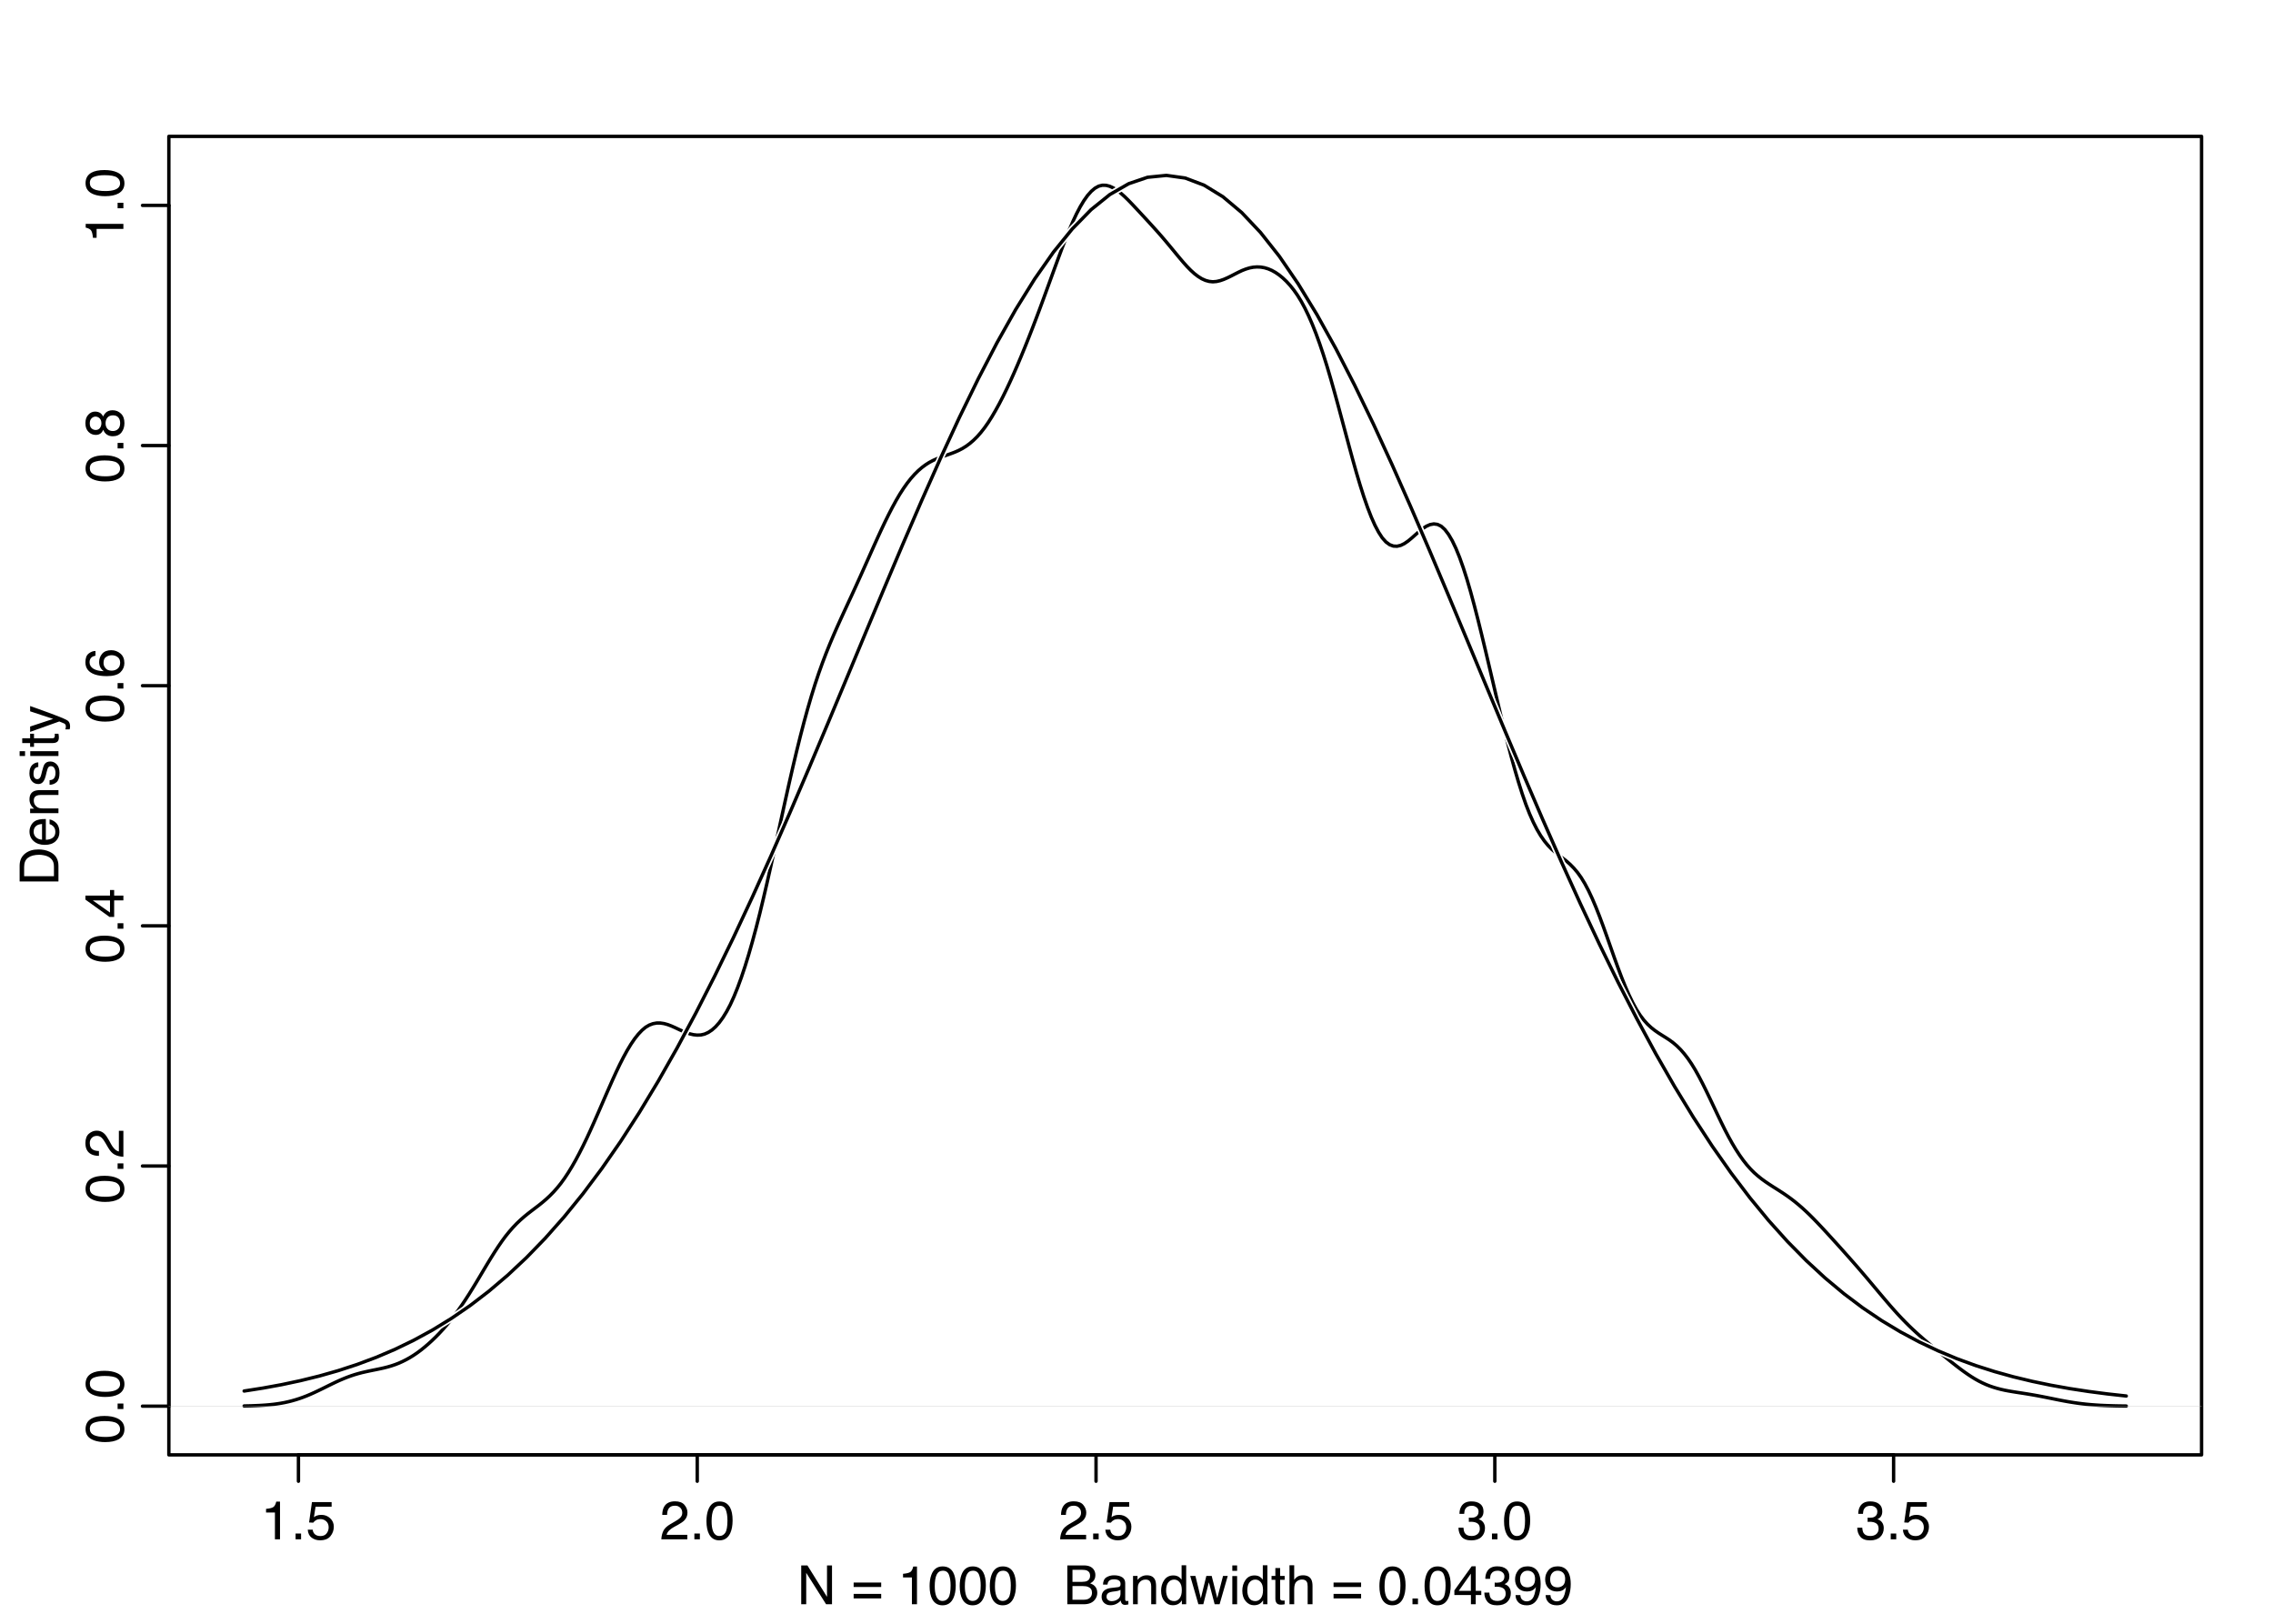 <?xml version="1.0" encoding="UTF-8"?>
<svg xmlns="http://www.w3.org/2000/svg" xmlns:xlink="http://www.w3.org/1999/xlink" width="504pt" height="360pt" viewBox="0 0 504 360" version="1.1">
<defs>
<g>
<symbol overflow="visible" id="glyph0-0">
<path style="stroke:none;" d="M 0.391 0 L 0.391 -8.609 L 7.219 -8.609 L 7.219 0 Z M 6.141 -1.078 L 6.141 -7.531 L 1.469 -7.531 L 1.469 -1.078 Z M 6.141 -1.078 "/>
</symbol>
<symbol overflow="visible" id="glyph0-1">
<path style="stroke:none;" d="M 1.156 -5.938 L 1.156 -6.75 C 1.914 -6.82 2.441 -6.945 2.734 -7.125 C 3.035 -7.301 3.266 -7.711 3.422 -8.359 L 4.25 -8.359 L 4.25 0 L 3.125 0 L 3.125 -5.938 Z M 1.156 -5.938 "/>
</symbol>
<symbol overflow="visible" id="glyph0-2">
<path style="stroke:none;" d="M 1.031 -1.281 L 2.25 -1.281 L 2.25 0 L 1.031 0 Z M 1.031 -1.281 "/>
</symbol>
<symbol overflow="visible" id="glyph0-3">
<path style="stroke:none;" d="M 1.484 -2.141 C 1.555 -1.535 1.836 -1.117 2.328 -0.891 C 2.578 -0.773 2.863 -0.719 3.188 -0.719 C 3.812 -0.719 4.273 -0.914 4.578 -1.312 C 4.879 -1.707 5.031 -2.148 5.031 -2.641 C 5.031 -3.223 4.848 -3.676 4.484 -4 C 4.129 -4.32 3.703 -4.484 3.203 -4.484 C 2.836 -4.484 2.523 -4.41 2.266 -4.266 C 2.004 -4.129 1.785 -3.938 1.609 -3.688 L 0.688 -3.734 L 1.328 -8.25 L 5.688 -8.25 L 5.688 -7.234 L 2.125 -7.234 L 1.766 -4.906 C 1.961 -5.051 2.148 -5.16 2.328 -5.234 C 2.641 -5.359 3 -5.422 3.406 -5.422 C 4.176 -5.422 4.828 -5.172 5.359 -4.672 C 5.898 -4.18 6.172 -3.555 6.172 -2.797 C 6.172 -2.004 5.922 -1.301 5.422 -0.688 C 4.93 -0.082 4.148 0.219 3.078 0.219 C 2.398 0.219 1.797 0.023 1.266 -0.359 C 0.742 -0.742 0.453 -1.336 0.391 -2.141 Z M 1.484 -2.141 "/>
</symbol>
<symbol overflow="visible" id="glyph0-4">
<path style="stroke:none;" d="M 0.375 0 C 0.414 -0.719 0.566 -1.344 0.828 -1.875 C 1.086 -2.414 1.594 -2.906 2.344 -3.344 L 3.469 -4 C 3.969 -4.289 4.32 -4.539 4.531 -4.75 C 4.852 -5.07 5.016 -5.441 5.016 -5.859 C 5.016 -6.348 4.863 -6.734 4.562 -7.016 C 4.27 -7.305 3.883 -7.453 3.406 -7.453 C 2.676 -7.453 2.176 -7.18 1.906 -6.641 C 1.75 -6.336 1.664 -5.93 1.656 -5.422 L 0.578 -5.422 C 0.586 -6.148 0.723 -6.742 0.984 -7.203 C 1.441 -8.016 2.25 -8.422 3.406 -8.422 C 4.363 -8.422 5.062 -8.16 5.5 -7.641 C 5.945 -7.117 6.172 -6.539 6.172 -5.906 C 6.172 -5.238 5.938 -4.664 5.469 -4.188 C 5.195 -3.906 4.707 -3.566 4 -3.172 L 3.188 -2.734 C 2.812 -2.523 2.516 -2.32 2.297 -2.125 C 1.898 -1.789 1.648 -1.414 1.547 -1 L 6.141 -1 L 6.141 0 Z M 0.375 0 "/>
</symbol>
<symbol overflow="visible" id="glyph0-5">
<path style="stroke:none;" d="M 3.25 -8.391 C 4.332 -8.391 5.117 -7.941 5.609 -7.047 C 5.984 -6.359 6.172 -5.41 6.172 -4.203 C 6.172 -3.066 6 -2.125 5.656 -1.375 C 5.164 -0.301 4.359 0.234 3.234 0.234 C 2.234 0.234 1.484 -0.203 0.984 -1.078 C 0.578 -1.816 0.375 -2.801 0.375 -4.031 C 0.375 -4.977 0.5 -5.797 0.75 -6.484 C 1.207 -7.754 2.039 -8.391 3.25 -8.391 Z M 3.234 -0.734 C 3.785 -0.734 4.223 -0.973 4.547 -1.453 C 4.867 -1.941 5.031 -2.848 5.031 -4.172 C 5.031 -5.117 4.91 -5.898 4.672 -6.516 C 4.441 -7.129 3.988 -7.438 3.312 -7.438 C 2.688 -7.438 2.227 -7.145 1.938 -6.562 C 1.656 -5.977 1.516 -5.117 1.516 -3.984 C 1.516 -3.129 1.609 -2.441 1.797 -1.922 C 2.078 -1.129 2.555 -0.734 3.234 -0.734 Z M 3.234 -0.734 "/>
</symbol>
<symbol overflow="visible" id="glyph0-6">
<path style="stroke:none;" d="M 3.125 0.234 C 2.125 0.234 1.398 -0.035 0.953 -0.578 C 0.504 -1.129 0.281 -1.797 0.281 -2.578 L 1.391 -2.578 C 1.43 -2.035 1.531 -1.641 1.688 -1.391 C 1.969 -0.953 2.461 -0.734 3.172 -0.734 C 3.734 -0.734 4.18 -0.879 4.516 -1.172 C 4.848 -1.473 5.016 -1.859 5.016 -2.328 C 5.016 -2.898 4.836 -3.301 4.484 -3.531 C 4.129 -3.77 3.641 -3.891 3.016 -3.891 C 2.941 -3.891 2.867 -3.883 2.797 -3.875 C 2.723 -3.875 2.648 -3.875 2.578 -3.875 L 2.578 -4.812 C 2.691 -4.789 2.785 -4.781 2.859 -4.781 C 2.93 -4.781 3.008 -4.781 3.094 -4.781 C 3.488 -4.781 3.812 -4.844 4.062 -4.969 C 4.508 -5.188 4.734 -5.578 4.734 -6.141 C 4.734 -6.555 4.582 -6.875 4.281 -7.094 C 3.988 -7.32 3.645 -7.438 3.25 -7.438 C 2.551 -7.438 2.066 -7.203 1.797 -6.734 C 1.648 -6.484 1.566 -6.117 1.547 -5.641 L 0.5 -5.641 C 0.5 -6.266 0.625 -6.797 0.875 -7.234 C 1.301 -8.016 2.055 -8.406 3.141 -8.406 C 3.992 -8.406 4.656 -8.211 5.125 -7.828 C 5.594 -7.453 5.828 -6.898 5.828 -6.172 C 5.828 -5.66 5.691 -5.242 5.422 -4.922 C 5.242 -4.723 5.02 -4.566 4.75 -4.453 C 5.188 -4.328 5.531 -4.094 5.781 -3.75 C 6.031 -3.406 6.156 -2.984 6.156 -2.484 C 6.156 -1.68 5.891 -1.023 5.359 -0.516 C 4.836 -0.016 4.094 0.234 3.125 0.234 Z M 3.125 0.234 "/>
</symbol>
<symbol overflow="visible" id="glyph0-7">
<path style="stroke:none;" d="M 0.922 -8.609 L 2.297 -8.609 L 6.641 -1.641 L 6.641 -8.609 L 7.75 -8.609 L 7.75 0 L 6.438 0 L 2.031 -6.969 L 2.031 0 L 0.922 0 Z M 4.25 -8.609 Z M 4.25 -8.609 "/>
</symbol>
<symbol overflow="visible" id="glyph0-8">
<path style="stroke:none;" d=""/>
</symbol>
<symbol overflow="visible" id="glyph0-9">
<path style="stroke:none;" d="M 6.656 -4.812 L 6.656 -3.828 L 0.547 -3.828 L 0.547 -4.812 Z M 6.656 -2.297 L 6.656 -1.297 L 0.547 -1.297 L 0.547 -2.297 Z M 6.656 -2.297 "/>
</symbol>
<symbol overflow="visible" id="glyph0-10">
<path style="stroke:none;" d="M 4.156 -4.969 C 4.645 -4.969 5.023 -5.035 5.297 -5.172 C 5.723 -5.391 5.938 -5.773 5.938 -6.328 C 5.938 -6.891 5.707 -7.27 5.25 -7.469 C 5 -7.582 4.617 -7.641 4.109 -7.641 L 2.031 -7.641 L 2.031 -4.969 Z M 4.547 -1 C 5.254 -1 5.766 -1.207 6.078 -1.625 C 6.266 -1.883 6.359 -2.195 6.359 -2.562 C 6.359 -3.188 6.078 -3.613 5.516 -3.844 C 5.223 -3.969 4.832 -4.031 4.344 -4.031 L 2.031 -4.031 L 2.031 -1 Z M 0.891 -8.609 L 4.578 -8.609 C 5.586 -8.609 6.305 -8.305 6.734 -7.703 C 6.984 -7.348 7.109 -6.938 7.109 -6.469 C 7.109 -5.926 6.953 -5.484 6.641 -5.141 C 6.484 -4.953 6.254 -4.785 5.953 -4.641 C 6.391 -4.473 6.719 -4.281 6.938 -4.062 C 7.332 -3.688 7.531 -3.172 7.531 -2.516 C 7.531 -1.961 7.352 -1.461 7 -1.016 C 6.477 -0.336 5.656 0 4.531 0 L 0.891 0 Z M 0.891 -8.609 "/>
</symbol>
<symbol overflow="visible" id="glyph0-11">
<path style="stroke:none;" d="M 1.578 -1.672 C 1.578 -1.367 1.688 -1.129 1.906 -0.953 C 2.133 -0.773 2.398 -0.688 2.703 -0.688 C 3.078 -0.688 3.438 -0.77 3.781 -0.938 C 4.375 -1.227 4.672 -1.695 4.672 -2.344 L 4.672 -3.188 C 4.535 -3.113 4.363 -3.047 4.156 -2.984 C 3.957 -2.93 3.758 -2.895 3.562 -2.875 L 2.938 -2.797 C 2.551 -2.742 2.258 -2.66 2.062 -2.547 C 1.738 -2.367 1.578 -2.078 1.578 -1.672 Z M 4.141 -3.797 C 4.379 -3.828 4.539 -3.93 4.625 -4.109 C 4.664 -4.203 4.688 -4.336 4.688 -4.516 C 4.688 -4.867 4.555 -5.125 4.297 -5.281 C 4.047 -5.445 3.688 -5.531 3.219 -5.531 C 2.664 -5.531 2.273 -5.383 2.047 -5.094 C 1.91 -4.926 1.82 -4.68 1.781 -4.359 L 0.797 -4.359 C 0.816 -5.129 1.066 -5.664 1.547 -5.969 C 2.035 -6.27 2.598 -6.422 3.234 -6.422 C 3.973 -6.422 4.57 -6.281 5.031 -6 C 5.488 -5.719 5.719 -5.281 5.719 -4.688 L 5.719 -1.078 C 5.719 -0.973 5.738 -0.883 5.781 -0.812 C 5.832 -0.75 5.93 -0.719 6.078 -0.719 C 6.117 -0.719 6.164 -0.719 6.219 -0.719 C 6.281 -0.727 6.348 -0.738 6.422 -0.75 L 6.422 0.031 C 6.254 0.07 6.125 0.098 6.031 0.109 C 5.945 0.129 5.832 0.141 5.688 0.141 C 5.32 0.141 5.062 0.008 4.906 -0.25 C 4.812 -0.383 4.75 -0.578 4.719 -0.828 C 4.5 -0.547 4.188 -0.301 3.781 -0.094 C 3.383 0.113 2.945 0.219 2.469 0.219 C 1.883 0.219 1.406 0.039 1.031 -0.312 C 0.664 -0.664 0.484 -1.109 0.484 -1.641 C 0.484 -2.223 0.664 -2.676 1.031 -3 C 1.395 -3.32 1.867 -3.52 2.453 -3.594 Z M 3.266 -6.422 Z M 3.266 -6.422 "/>
</symbol>
<symbol overflow="visible" id="glyph0-12">
<path style="stroke:none;" d="M 0.781 -6.281 L 1.781 -6.281 L 1.781 -5.391 C 2.07 -5.754 2.383 -6.016 2.719 -6.172 C 3.051 -6.336 3.422 -6.422 3.828 -6.422 C 4.711 -6.422 5.312 -6.109 5.625 -5.484 C 5.801 -5.141 5.891 -4.656 5.891 -4.031 L 5.891 0 L 4.812 0 L 4.812 -3.953 C 4.812 -4.336 4.754 -4.645 4.641 -4.875 C 4.453 -5.27 4.113 -5.469 3.625 -5.469 C 3.375 -5.469 3.172 -5.441 3.016 -5.391 C 2.723 -5.305 2.469 -5.133 2.25 -4.875 C 2.07 -4.664 1.957 -4.453 1.906 -4.234 C 1.852 -4.016 1.828 -3.695 1.828 -3.281 L 1.828 0 L 0.781 0 Z M 3.25 -6.422 Z M 3.25 -6.422 "/>
</symbol>
<symbol overflow="visible" id="glyph0-13">
<path style="stroke:none;" d="M 1.438 -3.062 C 1.438 -2.395 1.578 -1.832 1.859 -1.375 C 2.148 -0.926 2.609 -0.703 3.234 -0.703 C 3.723 -0.703 4.125 -0.91 4.438 -1.328 C 4.758 -1.742 4.922 -2.348 4.922 -3.141 C 4.922 -3.93 4.754 -4.516 4.422 -4.891 C 4.098 -5.273 3.703 -5.469 3.234 -5.469 C 2.703 -5.469 2.27 -5.266 1.938 -4.859 C 1.602 -4.453 1.438 -3.852 1.438 -3.062 Z M 3.031 -6.391 C 3.508 -6.391 3.91 -6.285 4.234 -6.078 C 4.422 -5.961 4.633 -5.758 4.875 -5.469 L 4.875 -8.641 L 5.891 -8.641 L 5.891 0 L 4.938 0 L 4.938 -0.875 C 4.695 -0.488 4.406 -0.207 4.062 -0.031 C 3.727 0.133 3.344 0.219 2.906 0.219 C 2.207 0.219 1.602 -0.07 1.094 -0.656 C 0.582 -1.25 0.328 -2.031 0.328 -3 C 0.328 -3.914 0.562 -4.707 1.031 -5.375 C 1.5 -6.051 2.164 -6.391 3.031 -6.391 Z M 3.031 -6.391 "/>
</symbol>
<symbol overflow="visible" id="glyph0-14">
<path style="stroke:none;" d="M 1.266 -6.281 L 2.469 -1.328 L 3.688 -6.281 L 4.875 -6.281 L 6.109 -1.359 L 7.391 -6.281 L 8.438 -6.281 L 6.625 0 L 5.531 0 L 4.25 -4.859 L 3.016 0 L 1.922 0 L 0.109 -6.281 Z M 1.266 -6.281 "/>
</symbol>
<symbol overflow="visible" id="glyph0-15">
<path style="stroke:none;" d="M 0.781 -6.25 L 1.844 -6.25 L 1.844 0 L 0.781 0 Z M 0.781 -8.609 L 1.844 -8.609 L 1.844 -7.406 L 0.781 -7.406 Z M 0.781 -8.609 "/>
</symbol>
<symbol overflow="visible" id="glyph0-16">
<path style="stroke:none;" d="M 0.984 -8.031 L 2.047 -8.031 L 2.047 -6.281 L 3.047 -6.281 L 3.047 -5.422 L 2.047 -5.422 L 2.047 -1.312 C 2.047 -1.094 2.125 -0.945 2.281 -0.875 C 2.352 -0.832 2.488 -0.812 2.688 -0.812 C 2.738 -0.812 2.789 -0.812 2.844 -0.812 C 2.906 -0.82 2.973 -0.828 3.047 -0.828 L 3.047 0 C 2.93 0.031 2.805 0.051 2.672 0.062 C 2.547 0.082 2.406 0.094 2.25 0.094 C 1.758 0.094 1.426 -0.031 1.25 -0.281 C 1.07 -0.531 0.984 -0.859 0.984 -1.266 L 0.984 -5.422 L 0.141 -5.422 L 0.141 -6.281 L 0.984 -6.281 Z M 0.984 -8.031 "/>
</symbol>
<symbol overflow="visible" id="glyph0-17">
<path style="stroke:none;" d="M 0.781 -8.641 L 1.828 -8.641 L 1.828 -5.422 C 2.078 -5.742 2.301 -5.969 2.5 -6.094 C 2.844 -6.312 3.27 -6.422 3.781 -6.422 C 4.688 -6.422 5.301 -6.102 5.625 -5.469 C 5.801 -5.125 5.891 -4.645 5.891 -4.031 L 5.891 0 L 4.812 0 L 4.812 -3.953 C 4.812 -4.41 4.75 -4.75 4.625 -4.969 C 4.438 -5.312 4.078 -5.484 3.547 -5.484 C 3.109 -5.484 2.711 -5.332 2.359 -5.031 C 2.004 -4.727 1.828 -4.16 1.828 -3.328 L 1.828 0 L 0.781 0 Z M 0.781 -8.641 "/>
</symbol>
<symbol overflow="visible" id="glyph0-18">
<path style="stroke:none;" d="M 3.969 -2.969 L 3.969 -6.781 L 1.281 -2.969 Z M 3.984 0 L 3.984 -2.047 L 0.312 -2.047 L 0.312 -3.078 L 4.156 -8.422 L 5.047 -8.422 L 5.047 -2.969 L 6.281 -2.969 L 6.281 -2.047 L 5.047 -2.047 L 5.047 0 Z M 3.984 0 "/>
</symbol>
<symbol overflow="visible" id="glyph0-19">
<path style="stroke:none;" d="M 1.594 -2.031 C 1.625 -1.445 1.848 -1.047 2.266 -0.828 C 2.484 -0.703 2.727 -0.641 3 -0.641 C 3.5 -0.641 3.926 -0.848 4.281 -1.266 C 4.633 -1.691 4.891 -2.547 5.047 -3.828 C 4.805 -3.461 4.516 -3.203 4.172 -3.047 C 3.828 -2.898 3.453 -2.828 3.047 -2.828 C 2.242 -2.828 1.602 -3.078 1.125 -3.578 C 0.656 -4.086 0.422 -4.738 0.422 -5.531 C 0.422 -6.289 0.656 -6.957 1.125 -7.531 C 1.594 -8.113 2.281 -8.406 3.188 -8.406 C 4.406 -8.406 5.25 -7.852 5.719 -6.75 C 5.969 -6.145 6.094 -5.391 6.094 -4.484 C 6.094 -3.453 5.941 -2.539 5.641 -1.75 C 5.129 -0.426 4.258 0.234 3.031 0.234 C 2.219 0.234 1.598 0.02 1.172 -0.406 C 0.742 -0.844 0.531 -1.383 0.531 -2.031 Z M 3.188 -3.75 C 3.613 -3.75 4 -3.883 4.344 -4.156 C 4.688 -4.438 4.859 -4.922 4.859 -5.609 C 4.859 -6.223 4.703 -6.68 4.391 -6.984 C 4.078 -7.285 3.68 -7.438 3.203 -7.438 C 2.691 -7.438 2.285 -7.266 1.984 -6.922 C 1.68 -6.578 1.531 -6.113 1.531 -5.531 C 1.531 -4.988 1.66 -4.555 1.922 -4.234 C 2.191 -3.91 2.613 -3.75 3.188 -3.75 Z M 3.188 -3.75 "/>
</symbol>
<symbol overflow="visible" id="glyph1-0">
<path style="stroke:none;" d="M 0 -0.391 L -8.609 -0.391 L -8.609 -7.219 L 0 -7.219 Z M -1.078 -6.141 L -7.531 -6.141 L -7.531 -1.469 L -1.078 -1.469 Z M -1.078 -6.141 "/>
</symbol>
<symbol overflow="visible" id="glyph1-1">
<path style="stroke:none;" d="M -8.391 -3.25 C -8.391 -4.332 -7.941 -5.117 -7.047 -5.609 C -6.359 -5.984 -5.41 -6.172 -4.203 -6.172 C -3.066 -6.172 -2.125 -6 -1.375 -5.656 C -0.301 -5.164 0.234 -4.359 0.234 -3.234 C 0.234 -2.234 -0.203 -1.484 -1.078 -0.984 C -1.816 -0.578 -2.801 -0.375 -4.031 -0.375 C -4.977 -0.375 -5.797 -0.5 -6.484 -0.75 C -7.754 -1.207 -8.391 -2.039 -8.391 -3.25 Z M -0.734 -3.234 C -0.734 -3.785 -0.973 -4.223 -1.453 -4.547 C -1.941 -4.867 -2.848 -5.031 -4.172 -5.031 C -5.117 -5.031 -5.898 -4.91 -6.516 -4.672 C -7.129 -4.441 -7.438 -3.988 -7.438 -3.312 C -7.438 -2.688 -7.145 -2.227 -6.562 -1.938 C -5.977 -1.656 -5.117 -1.516 -3.984 -1.516 C -3.129 -1.516 -2.441 -1.609 -1.922 -1.797 C -1.129 -2.078 -0.734 -2.555 -0.734 -3.234 Z M -0.734 -3.234 "/>
</symbol>
<symbol overflow="visible" id="glyph1-2">
<path style="stroke:none;" d="M -1.281 -1.031 L -1.281 -2.25 L 0 -2.25 L 0 -1.031 Z M -1.281 -1.031 "/>
</symbol>
<symbol overflow="visible" id="glyph1-3">
<path style="stroke:none;" d="M 0 -0.375 C -0.719 -0.414 -1.344 -0.566 -1.875 -0.828 C -2.414 -1.086 -2.906 -1.594 -3.344 -2.344 L -4 -3.469 C -4.289 -3.969 -4.539 -4.32 -4.75 -4.531 C -5.07 -4.852 -5.441 -5.016 -5.859 -5.016 C -6.348 -5.016 -6.734 -4.863 -7.016 -4.562 C -7.305 -4.27 -7.453 -3.883 -7.453 -3.406 C -7.453 -2.676 -7.18 -2.176 -6.641 -1.906 C -6.336 -1.75 -5.93 -1.664 -5.422 -1.656 L -5.422 -0.578 C -6.148 -0.586 -6.742 -0.723 -7.203 -0.984 C -8.016 -1.441 -8.422 -2.25 -8.422 -3.406 C -8.422 -4.363 -8.16 -5.062 -7.641 -5.5 C -7.117 -5.945 -6.539 -6.172 -5.906 -6.172 C -5.238 -6.172 -4.664 -5.938 -4.188 -5.469 C -3.906 -5.195 -3.566 -4.707 -3.172 -4 L -2.734 -3.188 C -2.523 -2.812 -2.32 -2.516 -2.125 -2.297 C -1.789 -1.898 -1.414 -1.648 -1 -1.547 L -1 -6.141 L 0 -6.141 Z M 0 -0.375 "/>
</symbol>
<symbol overflow="visible" id="glyph1-4">
<path style="stroke:none;" d="M -2.969 -3.969 L -6.781 -3.969 L -2.969 -1.281 Z M 0 -3.984 L -2.047 -3.984 L -2.047 -0.312 L -3.078 -0.312 L -8.422 -4.156 L -8.422 -5.047 L -2.969 -5.047 L -2.969 -6.281 L -2.047 -6.281 L -2.047 -5.047 L 0 -5.047 Z M 0 -3.984 "/>
</symbol>
<symbol overflow="visible" id="glyph1-5">
<path style="stroke:none;" d="M -8.422 -3.516 C -8.422 -4.453 -8.176 -5.102 -7.688 -5.469 C -7.207 -5.844 -6.707 -6.031 -6.188 -6.031 L -6.188 -4.984 C -6.52 -4.922 -6.781 -4.82 -6.969 -4.688 C -7.32 -4.426 -7.5 -4.039 -7.5 -3.531 C -7.5 -2.938 -7.223 -2.461 -6.672 -2.109 C -6.129 -1.766 -5.352 -1.578 -4.344 -1.547 C -4.695 -1.785 -4.961 -2.086 -5.141 -2.453 C -5.297 -2.785 -5.375 -3.16 -5.375 -3.578 C -5.375 -4.285 -5.148 -4.898 -4.703 -5.422 C -4.254 -5.941 -3.582 -6.203 -2.688 -6.203 C -1.926 -6.203 -1.25 -5.953 -0.656 -5.453 C -0.07 -4.961 0.219 -4.258 0.219 -3.344 C 0.219 -2.551 -0.078 -1.867 -0.672 -1.297 C -1.273 -0.734 -2.281 -0.453 -3.688 -0.453 C -4.727 -0.453 -5.613 -0.578 -6.344 -0.828 C -7.727 -1.316 -8.422 -2.211 -8.422 -3.516 Z M -0.719 -3.438 C -0.719 -3.988 -0.906 -4.398 -1.281 -4.672 C -1.656 -4.953 -2.098 -5.094 -2.609 -5.094 C -3.035 -5.094 -3.441 -4.969 -3.828 -4.719 C -4.211 -4.477 -4.406 -4.031 -4.406 -3.375 C -4.406 -2.926 -4.254 -2.531 -3.953 -2.188 C -3.66 -1.844 -3.211 -1.672 -2.609 -1.672 C -2.078 -1.672 -1.629 -1.828 -1.266 -2.141 C -0.898 -2.453 -0.719 -2.883 -0.719 -3.438 Z M -0.719 -3.438 "/>
</symbol>
<symbol overflow="visible" id="glyph1-6">
<path style="stroke:none;" d="M -4.875 -3.266 C -4.875 -3.734 -5.004 -4.098 -5.266 -4.359 C -5.523 -4.617 -5.832 -4.75 -6.188 -4.75 C -6.5 -4.75 -6.785 -4.625 -7.047 -4.375 C -7.316 -4.125 -7.453 -3.742 -7.453 -3.234 C -7.453 -2.723 -7.316 -2.352 -7.047 -2.125 C -6.785 -1.895 -6.484 -1.781 -6.141 -1.781 C -5.742 -1.781 -5.43 -1.926 -5.203 -2.219 C -4.984 -2.52 -4.875 -2.867 -4.875 -3.266 Z M -0.719 -3.328 C -0.719 -3.816 -0.848 -4.223 -1.109 -4.547 C -1.379 -4.867 -1.773 -5.031 -2.297 -5.031 C -2.836 -5.031 -3.25 -4.863 -3.531 -4.531 C -3.812 -4.195 -3.953 -3.77 -3.953 -3.25 C -3.953 -2.75 -3.805 -2.336 -3.516 -2.016 C -3.234 -1.703 -2.836 -1.547 -2.328 -1.547 C -1.891 -1.547 -1.508 -1.691 -1.188 -1.984 C -0.875 -2.273 -0.719 -2.723 -0.719 -3.328 Z M -4.469 -1.828 C -4.594 -1.535 -4.738 -1.305 -4.906 -1.141 C -5.219 -0.836 -5.625 -0.688 -6.125 -0.688 C -6.75 -0.688 -7.285 -0.91 -7.734 -1.359 C -8.191 -1.816 -8.422 -2.457 -8.422 -3.281 C -8.422 -4.094 -8.207 -4.723 -7.781 -5.172 C -7.352 -5.629 -6.859 -5.859 -6.297 -5.859 C -5.773 -5.859 -5.348 -5.727 -5.016 -5.469 C -4.836 -5.32 -4.66 -5.094 -4.484 -4.781 C -4.328 -5.125 -4.145 -5.395 -3.938 -5.594 C -3.539 -5.969 -3.031 -6.156 -2.406 -6.156 C -1.664 -6.156 -1.039 -5.906 -0.531 -5.406 C -0.02 -4.914 0.234 -4.219 0.234 -3.312 C 0.234 -2.488 0.016 -1.797 -0.422 -1.234 C -0.867 -0.672 -1.516 -0.391 -2.359 -0.391 C -2.848 -0.391 -3.273 -0.508 -3.641 -0.75 C -4.004 -0.988 -4.281 -1.348 -4.469 -1.828 Z M -4.469 -1.828 "/>
</symbol>
<symbol overflow="visible" id="glyph1-7">
<path style="stroke:none;" d="M -5.938 -1.156 L -6.75 -1.156 C -6.82 -1.914 -6.945 -2.441 -7.125 -2.734 C -7.301 -3.035 -7.711 -3.266 -8.359 -3.422 L -8.359 -4.25 L 0 -4.25 L 0 -3.125 L -5.938 -3.125 Z M -5.938 -1.156 "/>
</symbol>
<symbol overflow="visible" id="glyph1-8">
<path style="stroke:none;" d="M -1 -4.219 C -1 -4.613 -1.039 -4.938 -1.125 -5.188 C -1.27 -5.645 -1.562 -6.02 -2 -6.312 C -2.344 -6.539 -2.785 -6.703 -3.328 -6.797 C -3.66 -6.859 -3.961 -6.891 -4.234 -6.891 C -5.305 -6.891 -6.133 -6.676 -6.719 -6.25 C -7.312 -5.832 -7.609 -5.148 -7.609 -4.203 L -7.609 -2.141 L -1 -2.141 Z M -8.609 -0.969 L -8.609 -4.453 C -8.609 -5.641 -8.188 -6.555 -7.344 -7.203 C -6.594 -7.785 -5.625 -8.078 -4.438 -8.078 C -3.52 -8.078 -2.691 -7.906 -1.953 -7.562 C -0.648 -6.957 0 -5.914 0 -4.438 L 0 -0.969 Z M -8.609 -0.969 "/>
</symbol>
<symbol overflow="visible" id="glyph1-9">
<path style="stroke:none;" d="M -6.422 -3.391 C -6.422 -3.836 -6.316 -4.27 -6.109 -4.688 C -5.898 -5.102 -5.629 -5.422 -5.297 -5.641 C -4.973 -5.848 -4.602 -5.988 -4.188 -6.062 C -3.895 -6.125 -3.43 -6.156 -2.797 -6.156 L -2.797 -1.547 C -2.16 -1.566 -1.648 -1.719 -1.266 -2 C -0.879 -2.281 -0.688 -2.719 -0.688 -3.312 C -0.688 -3.863 -0.867 -4.301 -1.234 -4.625 C -1.441 -4.812 -1.688 -4.945 -1.969 -5.031 L -1.969 -6.062 C -1.738 -6.039 -1.484 -5.953 -1.203 -5.797 C -0.922 -5.641 -0.688 -5.469 -0.5 -5.281 C -0.188 -4.957 0.02 -4.555 0.125 -4.078 C 0.188 -3.828 0.219 -3.539 0.219 -3.219 C 0.219 -2.438 -0.062 -1.773 -0.625 -1.234 C -1.195 -0.691 -1.992 -0.422 -3.016 -0.422 C -4.023 -0.422 -4.844 -0.691 -5.469 -1.234 C -6.102 -1.785 -6.422 -2.504 -6.422 -3.391 Z M -3.641 -5.062 C -4.098 -5.02 -4.461 -4.922 -4.734 -4.766 C -5.242 -4.484 -5.5 -4.004 -5.5 -3.328 C -5.5 -2.836 -5.32 -2.426 -4.969 -2.094 C -4.625 -1.77 -4.18 -1.598 -3.641 -1.578 Z M -6.422 -3.281 Z M -6.422 -3.281 "/>
</symbol>
<symbol overflow="visible" id="glyph1-10">
<path style="stroke:none;" d="M -6.281 -0.781 L -6.281 -1.781 L -5.391 -1.781 C -5.754 -2.07 -6.016 -2.383 -6.172 -2.719 C -6.336 -3.051 -6.422 -3.422 -6.422 -3.828 C -6.422 -4.711 -6.109 -5.312 -5.484 -5.625 C -5.141 -5.801 -4.656 -5.891 -4.031 -5.891 L 0 -5.891 L 0 -4.812 L -3.953 -4.812 C -4.336 -4.812 -4.645 -4.754 -4.875 -4.641 C -5.27 -4.453 -5.469 -4.113 -5.469 -3.625 C -5.469 -3.375 -5.441 -3.172 -5.391 -3.016 C -5.305 -2.723 -5.133 -2.469 -4.875 -2.25 C -4.664 -2.07 -4.453 -1.957 -4.234 -1.906 C -4.016 -1.852 -3.695 -1.828 -3.281 -1.828 L 0 -1.828 L 0 -0.781 Z M -6.422 -3.25 Z M -6.422 -3.25 "/>
</symbol>
<symbol overflow="visible" id="glyph1-11">
<path style="stroke:none;" d="M -1.969 -1.406 C -1.613 -1.438 -1.344 -1.523 -1.156 -1.672 C -0.82 -1.93 -0.656 -2.391 -0.656 -3.047 C -0.656 -3.441 -0.738 -3.785 -0.906 -4.078 C -1.07 -4.379 -1.332 -4.531 -1.688 -4.531 C -1.957 -4.531 -2.164 -4.41 -2.312 -4.172 C -2.395 -4.016 -2.492 -3.711 -2.609 -3.266 L -2.812 -2.422 C -2.945 -1.891 -3.098 -1.5 -3.266 -1.25 C -3.547 -0.789 -3.941 -0.562 -4.453 -0.562 C -5.047 -0.562 -5.523 -0.773 -5.891 -1.203 C -6.254 -1.629 -6.438 -2.207 -6.438 -2.938 C -6.438 -3.875 -6.16 -4.551 -5.609 -4.969 C -5.254 -5.238 -4.875 -5.367 -4.469 -5.359 L -4.469 -4.359 C -4.707 -4.336 -4.926 -4.254 -5.125 -4.109 C -5.395 -3.867 -5.531 -3.445 -5.531 -2.844 C -5.531 -2.445 -5.453 -2.145 -5.297 -1.938 C -5.148 -1.738 -4.953 -1.641 -4.703 -1.641 C -4.43 -1.641 -4.211 -1.773 -4.047 -2.047 C -3.953 -2.203 -3.867 -2.43 -3.797 -2.734 L -3.625 -3.422 C -3.438 -4.18 -3.258 -4.691 -3.094 -4.953 C -2.82 -5.359 -2.395 -5.562 -1.812 -5.562 C -1.258 -5.562 -0.781 -5.348 -0.375 -4.922 C 0.031 -4.504 0.234 -3.863 0.234 -3 C 0.234 -2.062 0.023 -1.395 -0.391 -1 C -0.816 -0.613 -1.344 -0.41 -1.969 -0.391 Z M -6.422 -2.953 Z M -6.422 -2.953 "/>
</symbol>
<symbol overflow="visible" id="glyph1-12">
<path style="stroke:none;" d="M -6.25 -0.781 L -6.25 -1.844 L 0 -1.844 L 0 -0.781 Z M -8.609 -0.781 L -8.609 -1.844 L -7.406 -1.844 L -7.406 -0.781 Z M -8.609 -0.781 "/>
</symbol>
<symbol overflow="visible" id="glyph1-13">
<path style="stroke:none;" d="M -8.031 -0.984 L -8.031 -2.047 L -6.281 -2.047 L -6.281 -3.047 L -5.422 -3.047 L -5.422 -2.047 L -1.312 -2.047 C -1.094 -2.047 -0.945 -2.125 -0.875 -2.281 C -0.832 -2.352 -0.812 -2.488 -0.812 -2.688 C -0.812 -2.738 -0.812 -2.789 -0.812 -2.844 C -0.82 -2.906 -0.828 -2.973 -0.828 -3.047 L 0 -3.047 C 0.031 -2.93 0.051 -2.805 0.062 -2.672 C 0.082 -2.547 0.094 -2.406 0.094 -2.25 C 0.094 -1.758 -0.031 -1.426 -0.281 -1.25 C -0.531 -1.07 -0.859 -0.984 -1.266 -0.984 L -5.422 -0.984 L -5.422 -0.141 L -6.281 -0.141 L -6.281 -0.984 Z M -8.031 -0.984 "/>
</symbol>
<symbol overflow="visible" id="glyph1-14">
<path style="stroke:none;" d="M -6.281 -4.688 L -6.281 -5.859 C -5.875 -5.711 -4.953 -5.383 -3.516 -4.875 C -2.441 -4.488 -1.566 -4.164 -0.891 -3.906 C 0.711 -3.301 1.691 -2.875 2.047 -2.625 C 2.398 -2.375 2.578 -1.941 2.578 -1.328 C 2.578 -1.18 2.566 -1.066 2.547 -0.984 C 2.535 -0.91 2.516 -0.812 2.484 -0.688 L 1.531 -0.688 C 1.582 -0.875 1.613 -1.008 1.625 -1.094 C 1.633 -1.176 1.641 -1.25 1.641 -1.312 C 1.641 -1.5 1.609 -1.641 1.547 -1.734 C 1.484 -1.828 1.406 -1.906 1.312 -1.969 C 1.281 -1.988 1.117 -2.055 0.828 -2.172 C 0.535 -2.297 0.32 -2.383 0.188 -2.438 L -6.281 -0.125 L -6.281 -1.312 L -1.172 -3 Z M -6.422 -3 Z M -6.422 -3 "/>
</symbol>
</g>
<clipPath id="clip1">
  <path d="M 37.441 311 L 488.16 311 L 488.16 312 L 37.441 312 Z M 37.441 311 "/>
</clipPath>
</defs>
<g id="surface144">
<rect x="0" y="0" width="504" height="360" style="fill:rgb(100%,100%,100%);fill-opacity:1;stroke:none;"/>
<path style="fill:none;stroke-width:0.75;stroke-linecap:round;stroke-linejoin:round;stroke:rgb(0%,0%,0%);stroke-opacity:1;stroke-miterlimit:10;" d="M 54.133 311.715 L 54.949 311.699 L 55.766 311.68 L 56.582 311.648 L 57.398 311.613 L 58.219 311.566 L 59.035 311.508 L 59.852 311.434 L 60.668 311.348 L 61.484 311.238 L 62.301 311.109 L 63.117 310.957 L 63.934 310.777 L 64.75 310.57 L 65.566 310.336 L 66.383 310.074 L 67.199 309.785 L 68.016 309.469 L 68.832 309.125 L 69.652 308.758 L 70.469 308.375 L 71.285 307.98 L 72.102 307.578 L 72.918 307.172 L 73.734 306.773 L 74.551 306.383 L 75.367 306.012 L 76.184 305.664 L 77 305.34 L 77.816 305.043 L 78.633 304.773 L 79.449 304.535 L 80.27 304.316 L 81.086 304.129 L 81.902 303.953 L 82.719 303.785 L 83.535 303.621 L 84.352 303.449 L 85.168 303.266 L 85.984 303.059 L 86.801 302.82 L 87.617 302.543 L 88.434 302.227 L 89.25 301.859 L 90.066 301.449 L 90.887 300.992 L 91.703 300.484 L 92.52 299.93 L 93.336 299.324 L 94.152 298.668 L 94.969 297.969 L 95.785 297.227 L 96.602 296.438 L 97.418 295.602 L 98.234 294.719 L 99.051 293.785 L 99.867 292.797 L 100.684 291.746 L 101.5 290.645 L 102.32 289.484 L 103.137 288.27 L 103.953 287.008 L 104.77 285.699 L 105.586 284.359 L 106.402 282.992 L 107.219 281.617 L 108.035 280.254 L 108.852 278.914 L 109.668 277.613 L 110.484 276.363 L 111.301 275.176 L 112.117 274.07 L 112.938 273.055 L 113.754 272.125 L 114.57 271.27 L 115.387 270.492 L 116.203 269.773 L 117.02 269.105 L 117.836 268.473 L 118.652 267.855 L 119.469 267.23 L 120.285 266.574 L 121.102 265.879 L 121.918 265.117 L 122.734 264.285 L 123.555 263.367 L 124.371 262.352 L 125.188 261.223 L 126.004 259.988 L 126.82 258.656 L 127.637 257.223 L 128.453 255.695 L 129.27 254.086 L 130.086 252.395 L 130.902 250.633 L 131.719 248.812 L 132.535 246.957 L 133.352 245.078 L 134.168 243.195 L 134.988 241.324 L 135.805 239.48 L 136.621 237.691 L 137.438 235.98 L 138.254 234.375 L 139.07 232.887 L 139.887 231.535 L 140.703 230.336 L 141.52 229.301 L 142.336 228.438 L 143.152 227.75 L 143.969 227.27 L 144.785 226.965 L 145.605 226.816 L 146.422 226.816 L 147.238 226.938 L 148.055 227.164 L 148.871 227.473 L 149.688 227.836 L 150.504 228.223 L 151.32 228.598 L 152.137 228.934 L 152.953 229.215 L 153.77 229.406 L 154.586 229.496 L 155.402 229.461 L 156.223 229.27 L 157.039 228.906 L 157.855 228.363 L 158.672 227.641 L 159.488 226.719 L 160.305 225.598 L 161.121 224.27 L 161.938 222.727 L 162.754 220.938 L 163.57 218.922 L 164.387 216.691 L 165.203 214.25 L 166.02 211.598 L 166.836 208.75 L 167.656 205.719 L 168.473 202.512 L 169.289 199.129 L 170.105 195.625 L 170.922 192.02 L 171.738 188.344 L 172.555 184.629 L 173.371 180.902 L 174.188 177.191 L 175.004 173.543 L 175.82 169.988 L 176.637 166.555 L 177.453 163.258 L 178.273 160.117 L 179.09 157.141 L 179.906 154.34 L 180.723 151.711 L 181.539 149.27 L 182.355 146.988 L 183.172 144.844 L 183.988 142.816 L 184.805 140.883 L 185.621 139.02 L 186.438 137.211 L 187.254 135.434 L 188.07 133.668 L 188.891 131.898 L 189.707 130.117 L 190.523 128.32 L 191.34 126.504 L 192.156 124.676 L 192.973 122.844 L 193.789 121.016 L 194.605 119.207 L 195.422 117.434 L 196.238 115.711 L 197.055 114.055 L 197.871 112.473 L 198.688 110.977 L 199.504 109.582 L 200.324 108.305 L 201.141 107.148 L 201.957 106.109 L 202.773 105.184 L 203.59 104.371 L 204.406 103.664 L 205.223 103.055 L 206.039 102.535 L 206.855 102.105 L 207.672 101.738 L 208.488 101.414 L 209.305 101.117 L 210.121 100.832 L 210.941 100.539 L 211.758 100.227 L 212.574 99.867 L 213.391 99.441 L 214.207 98.934 L 215.023 98.336 L 215.84 97.637 L 216.656 96.832 L 217.473 95.91 L 218.289 94.871 L 219.105 93.707 L 219.922 92.422 L 220.738 91.027 L 221.559 89.539 L 222.375 87.957 L 223.191 86.293 L 224.008 84.551 L 224.824 82.742 L 225.641 80.863 L 226.457 78.926 L 227.273 76.938 L 228.09 74.895 L 228.906 72.809 L 229.723 70.676 L 230.539 68.504 L 231.355 66.297 L 232.172 64.059 L 232.992 61.809 L 233.809 59.566 L 234.625 57.344 L 235.441 55.16 L 236.258 53.047 L 237.074 51.023 L 237.891 49.125 L 238.707 47.395 L 239.523 45.84 L 240.34 44.48 L 241.156 43.336 L 241.973 42.418 L 242.789 41.727 L 243.609 41.273 L 244.426 41.066 L 245.242 41.086 L 246.059 41.293 L 246.875 41.672 L 247.691 42.188 L 248.508 42.824 L 249.324 43.551 L 250.141 44.344 L 250.957 45.188 L 251.773 46.055 L 252.59 46.93 L 253.406 47.812 L 254.227 48.699 L 255.043 49.59 L 255.859 50.488 L 256.676 51.398 L 257.492 52.328 L 258.309 53.281 L 259.125 54.254 L 259.941 55.238 L 260.758 56.23 L 261.574 57.215 L 262.391 58.176 L 263.207 59.086 L 264.023 59.922 L 264.84 60.664 L 265.66 61.293 L 266.477 61.801 L 267.293 62.168 L 268.109 62.391 L 268.926 62.477 L 269.742 62.406 L 270.559 62.219 L 271.375 61.934 L 272.191 61.578 L 273.008 61.176 L 273.824 60.754 L 274.641 60.34 L 275.457 59.957 L 276.277 59.641 L 277.094 59.395 L 277.91 59.238 L 278.727 59.18 L 279.543 59.215 L 280.359 59.355 L 281.176 59.598 L 281.992 59.945 L 282.809 60.402 L 283.625 60.961 L 284.441 61.629 L 285.258 62.402 L 286.074 63.297 L 286.895 64.32 L 287.711 65.484 L 288.527 66.816 L 289.344 68.328 L 290.16 70.016 L 290.977 71.887 L 291.793 73.945 L 292.609 76.188 L 293.426 78.609 L 294.242 81.199 L 295.059 83.965 L 295.875 86.848 L 296.691 89.824 L 297.508 92.859 L 298.328 95.914 L 299.145 98.961 L 299.961 101.953 L 300.777 104.848 L 301.594 107.586 L 302.41 110.145 L 303.227 112.488 L 304.043 114.594 L 304.859 116.434 L 305.676 117.984 L 306.492 119.242 L 307.309 120.16 L 308.125 120.758 L 308.945 121.066 L 309.762 121.109 L 310.578 120.918 L 311.395 120.52 L 312.211 119.961 L 313.027 119.289 L 313.844 118.559 L 314.66 117.84 L 315.477 117.188 L 316.293 116.66 L 317.109 116.305 L 317.926 116.16 L 318.742 116.266 L 319.562 116.664 L 320.379 117.414 L 321.195 118.488 L 322.012 119.879 L 322.828 121.586 L 323.645 123.598 L 324.461 125.891 L 325.277 128.441 L 326.094 131.246 L 326.91 134.262 L 327.727 137.438 L 328.543 140.738 L 329.359 144.133 L 330.176 147.59 L 330.996 151.074 L 331.812 154.551 L 332.629 157.988 L 333.445 161.344 L 334.262 164.59 L 335.078 167.707 L 335.895 170.66 L 336.711 173.434 L 337.527 176.004 L 338.344 178.355 L 339.16 180.434 L 339.977 182.277 L 340.793 183.883 L 341.613 185.27 L 342.43 186.445 L 343.246 187.441 L 344.062 188.281 L 344.879 188.996 L 345.695 189.641 L 346.512 190.266 L 347.328 190.914 L 348.145 191.633 L 348.961 192.461 L 349.777 193.426 L 350.594 194.562 L 351.41 195.906 L 352.23 197.457 L 353.047 199.203 L 353.863 201.121 L 354.68 203.195 L 355.496 205.391 L 356.312 207.668 L 357.129 209.992 L 357.945 212.309 L 358.762 214.562 L 359.578 216.723 L 360.395 218.746 L 361.211 220.609 L 362.027 222.293 L 362.844 223.785 L 363.664 225.07 L 364.48 226.148 L 365.297 227.055 L 366.113 227.816 L 366.93 228.465 L 367.746 229.031 L 368.562 229.551 L 369.379 230.059 L 370.195 230.594 L 371.012 231.199 L 371.828 231.895 L 372.645 232.703 L 373.461 233.641 L 374.281 234.707 L 375.098 235.91 L 375.914 237.242 L 376.73 238.715 L 377.547 240.285 L 378.363 241.93 L 379.18 243.629 L 379.996 245.352 L 380.812 247.078 L 381.629 248.777 L 382.445 250.43 L 383.262 251.996 L 384.078 253.469 L 384.898 254.84 L 385.715 256.098 L 386.531 257.242 L 387.348 258.277 L 388.164 259.199 L 388.98 260.016 L 389.797 260.734 L 390.613 261.387 L 391.43 261.98 L 392.246 262.531 L 393.062 263.062 L 393.879 263.578 L 394.695 264.098 L 395.512 264.633 L 396.332 265.195 L 397.148 265.789 L 397.965 266.418 L 398.781 267.09 L 399.598 267.797 L 400.414 268.543 L 401.23 269.32 L 402.047 270.137 L 402.863 270.977 L 403.68 271.84 L 404.496 272.715 L 405.312 273.602 L 406.129 274.496 L 406.949 275.398 L 407.766 276.301 L 408.582 277.211 L 409.398 278.125 L 410.215 279.047 L 411.031 279.973 L 411.848 280.906 L 412.664 281.852 L 413.48 282.805 L 414.297 283.77 L 415.113 284.738 L 415.93 285.715 L 416.746 286.688 L 417.566 287.656 L 418.383 288.617 L 419.199 289.566 L 420.016 290.492 L 420.832 291.395 L 421.648 292.266 L 422.465 293.109 L 423.281 293.922 L 424.098 294.707 L 424.914 295.461 L 425.73 296.195 L 426.547 296.91 L 427.363 297.605 L 428.18 298.289 L 429 298.969 L 429.816 299.641 L 431.449 300.977 L 432.266 301.637 L 433.082 302.289 L 433.898 302.93 L 434.715 303.551 L 435.531 304.148 L 436.348 304.719 L 437.164 305.258 L 437.98 305.758 L 438.797 306.215 L 439.617 306.625 L 440.434 306.992 L 441.25 307.312 L 442.066 307.59 L 442.883 307.832 L 443.699 308.043 L 444.516 308.227 L 445.332 308.383 L 446.148 308.523 L 446.965 308.656 L 448.598 308.906 L 449.414 309.035 L 450.234 309.172 L 451.051 309.312 L 451.867 309.461 L 452.684 309.617 L 453.5 309.777 L 455.133 310.105 L 455.949 310.273 L 456.766 310.434 L 457.582 310.59 L 458.398 310.738 L 459.215 310.875 L 460.031 311.004 L 460.848 311.121 L 461.668 311.223 L 462.484 311.316 L 463.301 311.398 L 464.117 311.465 L 464.934 311.523 L 465.75 311.574 L 466.566 311.613 L 467.383 311.645 L 468.199 311.672 L 469.016 311.695 L 469.832 311.711 L 471.465 311.734 "/>
<path style="fill:none;stroke-width:0.75;stroke-linecap:round;stroke-linejoin:round;stroke:rgb(0%,0%,0%);stroke-opacity:1;stroke-miterlimit:10;" d="M 66.176 322.559 L 419.875 322.559 "/>
<path style="fill:none;stroke-width:0.75;stroke-linecap:round;stroke-linejoin:round;stroke:rgb(0%,0%,0%);stroke-opacity:1;stroke-miterlimit:10;" d="M 66.176 322.559 L 66.176 328.406 "/>
<path style="fill:none;stroke-width:0.75;stroke-linecap:round;stroke-linejoin:round;stroke:rgb(0%,0%,0%);stroke-opacity:1;stroke-miterlimit:10;" d="M 154.602 322.559 L 154.602 328.406 "/>
<path style="fill:none;stroke-width:0.75;stroke-linecap:round;stroke-linejoin:round;stroke:rgb(0%,0%,0%);stroke-opacity:1;stroke-miterlimit:10;" d="M 243.027 322.559 L 243.027 328.406 "/>
<path style="fill:none;stroke-width:0.75;stroke-linecap:round;stroke-linejoin:round;stroke:rgb(0%,0%,0%);stroke-opacity:1;stroke-miterlimit:10;" d="M 331.453 322.559 L 331.453 328.406 "/>
<path style="fill:none;stroke-width:0.75;stroke-linecap:round;stroke-linejoin:round;stroke:rgb(0%,0%,0%);stroke-opacity:1;stroke-miterlimit:10;" d="M 419.875 322.559 L 419.875 328.406 "/>
<g style="fill:rgb(0%,0%,0%);fill-opacity:1;">
  <use xlink:href="#glyph0-1" x="57.836" y="341.281"/>
  <use xlink:href="#glyph0-2" x="64.51" y="341.281"/>
  <use xlink:href="#glyph0-3" x="67.844" y="341.281"/>
</g>
<g style="fill:rgb(0%,0%,0%);fill-opacity:1;">
  <use xlink:href="#glyph0-4" x="146.262" y="341.281"/>
  <use xlink:href="#glyph0-2" x="152.936" y="341.281"/>
  <use xlink:href="#glyph0-5" x="156.27" y="341.281"/>
</g>
<g style="fill:rgb(0%,0%,0%);fill-opacity:1;">
  <use xlink:href="#glyph0-4" x="234.688" y="341.281"/>
  <use xlink:href="#glyph0-2" x="241.361" y="341.281"/>
  <use xlink:href="#glyph0-3" x="244.695" y="341.281"/>
</g>
<g style="fill:rgb(0%,0%,0%);fill-opacity:1;">
  <use xlink:href="#glyph0-6" x="323.113" y="341.281"/>
  <use xlink:href="#glyph0-2" x="329.787" y="341.281"/>
  <use xlink:href="#glyph0-5" x="333.121" y="341.281"/>
</g>
<g style="fill:rgb(0%,0%,0%);fill-opacity:1;">
  <use xlink:href="#glyph0-6" x="411.535" y="341.281"/>
  <use xlink:href="#glyph0-2" x="418.209" y="341.281"/>
  <use xlink:href="#glyph0-3" x="421.543" y="341.281"/>
</g>
<path style="fill:none;stroke-width:0.75;stroke-linecap:round;stroke-linejoin:round;stroke:rgb(0%,0%,0%);stroke-opacity:1;stroke-miterlimit:10;" d="M 37.441 311.762 L 37.441 45.539 "/>
<path style="fill:none;stroke-width:0.75;stroke-linecap:round;stroke-linejoin:round;stroke:rgb(0%,0%,0%);stroke-opacity:1;stroke-miterlimit:10;" d="M 37.441 311.762 L 31.594 311.762 "/>
<path style="fill:none;stroke-width:0.75;stroke-linecap:round;stroke-linejoin:round;stroke:rgb(0%,0%,0%);stroke-opacity:1;stroke-miterlimit:10;" d="M 37.441 258.516 L 31.594 258.516 "/>
<path style="fill:none;stroke-width:0.75;stroke-linecap:round;stroke-linejoin:round;stroke:rgb(0%,0%,0%);stroke-opacity:1;stroke-miterlimit:10;" d="M 37.441 205.273 L 31.594 205.273 "/>
<path style="fill:none;stroke-width:0.75;stroke-linecap:round;stroke-linejoin:round;stroke:rgb(0%,0%,0%);stroke-opacity:1;stroke-miterlimit:10;" d="M 37.441 152.027 L 31.594 152.027 "/>
<path style="fill:none;stroke-width:0.75;stroke-linecap:round;stroke-linejoin:round;stroke:rgb(0%,0%,0%);stroke-opacity:1;stroke-miterlimit:10;" d="M 37.441 98.781 L 31.594 98.781 "/>
<path style="fill:none;stroke-width:0.75;stroke-linecap:round;stroke-linejoin:round;stroke:rgb(0%,0%,0%);stroke-opacity:1;stroke-miterlimit:10;" d="M 37.441 45.539 L 31.594 45.539 "/>
<g style="fill:rgb(0%,0%,0%);fill-opacity:1;">
  <use xlink:href="#glyph1-1" x="27.359" y="320.102"/>
  <use xlink:href="#glyph1-2" x="27.359" y="313.428"/>
  <use xlink:href="#glyph1-1" x="27.359" y="310.094"/>
</g>
<g style="fill:rgb(0%,0%,0%);fill-opacity:1;">
  <use xlink:href="#glyph1-1" x="27.359" y="266.855"/>
  <use xlink:href="#glyph1-2" x="27.359" y="260.182"/>
  <use xlink:href="#glyph1-3" x="27.359" y="256.848"/>
</g>
<g style="fill:rgb(0%,0%,0%);fill-opacity:1;">
  <use xlink:href="#glyph1-1" x="27.359" y="213.613"/>
  <use xlink:href="#glyph1-2" x="27.359" y="206.939"/>
  <use xlink:href="#glyph1-4" x="27.359" y="203.605"/>
</g>
<g style="fill:rgb(0%,0%,0%);fill-opacity:1;">
  <use xlink:href="#glyph1-1" x="27.359" y="160.367"/>
  <use xlink:href="#glyph1-2" x="27.359" y="153.693"/>
  <use xlink:href="#glyph1-5" x="27.359" y="150.359"/>
</g>
<g style="fill:rgb(0%,0%,0%);fill-opacity:1;">
  <use xlink:href="#glyph1-1" x="27.359" y="107.121"/>
  <use xlink:href="#glyph1-2" x="27.359" y="100.447"/>
  <use xlink:href="#glyph1-6" x="27.359" y="97.113"/>
</g>
<g style="fill:rgb(0%,0%,0%);fill-opacity:1;">
  <use xlink:href="#glyph1-7" x="27.359" y="53.879"/>
  <use xlink:href="#glyph1-2" x="27.359" y="47.205"/>
  <use xlink:href="#glyph1-1" x="27.359" y="43.871"/>
</g>
<path style="fill:none;stroke-width:0.75;stroke-linecap:round;stroke-linejoin:round;stroke:rgb(0%,0%,0%);stroke-opacity:1;stroke-miterlimit:10;" d="M 37.441 322.559 L 488.16 322.559 L 488.16 30.238 L 37.441 30.238 Z M 37.441 322.559 "/>
<g style="fill:rgb(0%,0%,0%);fill-opacity:1;">
  <use xlink:href="#glyph0-7" x="176.734" y="355.68"/>
  <use xlink:href="#glyph0-8" x="185.4" y="355.68"/>
  <use xlink:href="#glyph0-9" x="188.734" y="355.68"/>
  <use xlink:href="#glyph0-8" x="195.742" y="355.68"/>
  <use xlink:href="#glyph0-1" x="199.076" y="355.68"/>
  <use xlink:href="#glyph0-5" x="205.75" y="355.68"/>
  <use xlink:href="#glyph0-5" x="212.424" y="355.68"/>
  <use xlink:href="#glyph0-5" x="219.098" y="355.68"/>
  <use xlink:href="#glyph0-8" x="225.771" y="355.68"/>
  <use xlink:href="#glyph0-8" x="229.105" y="355.68"/>
  <use xlink:href="#glyph0-8" x="232.439" y="355.68"/>
  <use xlink:href="#glyph0-10" x="235.773" y="355.68"/>
  <use xlink:href="#glyph0-11" x="243.777" y="355.68"/>
  <use xlink:href="#glyph0-12" x="250.451" y="355.68"/>
  <use xlink:href="#glyph0-13" x="257.125" y="355.68"/>
  <use xlink:href="#glyph0-14" x="263.799" y="355.68"/>
  <use xlink:href="#glyph0-15" x="272.465" y="355.68"/>
  <use xlink:href="#glyph0-13" x="275.131" y="355.68"/>
  <use xlink:href="#glyph0-16" x="281.805" y="355.68"/>
  <use xlink:href="#glyph0-17" x="285.139" y="355.68"/>
  <use xlink:href="#glyph0-8" x="291.812" y="355.68"/>
  <use xlink:href="#glyph0-9" x="295.146" y="355.68"/>
  <use xlink:href="#glyph0-8" x="302.154" y="355.68"/>
  <use xlink:href="#glyph0-5" x="305.488" y="355.68"/>
  <use xlink:href="#glyph0-2" x="312.162" y="355.68"/>
  <use xlink:href="#glyph0-5" x="315.496" y="355.68"/>
  <use xlink:href="#glyph0-18" x="322.17" y="355.68"/>
  <use xlink:href="#glyph0-6" x="328.844" y="355.68"/>
  <use xlink:href="#glyph0-19" x="335.518" y="355.68"/>
  <use xlink:href="#glyph0-19" x="342.191" y="355.68"/>
</g>
<g style="fill:rgb(0%,0%,0%);fill-opacity:1;">
  <use xlink:href="#glyph1-8" x="12.961" y="196.406"/>
  <use xlink:href="#glyph1-9" x="12.961" y="187.74"/>
  <use xlink:href="#glyph1-10" x="12.961" y="181.066"/>
  <use xlink:href="#glyph1-11" x="12.961" y="174.393"/>
  <use xlink:href="#glyph1-12" x="12.961" y="168.393"/>
  <use xlink:href="#glyph1-13" x="12.961" y="165.727"/>
  <use xlink:href="#glyph1-14" x="12.961" y="162.393"/>
</g>
<g clip-path="url(#clip1)" clip-rule="nonzero">
<path style="fill:none;stroke-width:0.075;stroke-linecap:round;stroke-linejoin:round;stroke:rgb(74.51%,74.51%,74.51%);stroke-opacity:1;stroke-miterlimit:10;" d="M 37.441 311.762 L 488.16 311.762 "/>
</g>
<path style="fill:none;stroke-width:1.5;stroke-linecap:round;stroke-linejoin:round;stroke:rgb(100%,100%,100%);stroke-opacity:1;stroke-miterlimit:10;" d="M 54.133 308.406 L 58.309 307.75 L 62.48 306.988 L 66.652 306.098 L 70.828 305.07 L 75 303.883 L 79.172 302.52 L 83.348 300.961 L 87.52 299.188 L 91.691 297.172 L 95.867 294.898 L 100.039 292.34 L 104.215 289.477 L 108.387 286.281 L 112.559 282.738 L 116.734 278.824 L 120.906 274.52 L 125.078 269.809 L 129.254 264.672 L 133.426 259.102 L 137.602 253.086 L 141.773 246.625 L 145.945 239.719 L 150.121 232.371 L 154.293 224.598 L 158.465 216.41 L 162.641 207.84 L 166.812 198.91 L 170.988 189.668 L 175.16 180.152 L 179.332 170.414 L 183.508 160.512 L 187.68 150.512 L 191.852 140.48 L 196.027 130.492 L 200.199 120.625 L 204.375 110.961 L 208.547 101.582 L 212.719 92.57 L 216.895 84.016 L 221.066 75.992 L 225.238 68.582 L 229.414 61.859 L 233.586 55.895 L 237.762 50.75 L 241.934 46.477 L 246.105 43.121 L 250.281 40.723 L 254.453 39.305 L 258.625 38.887 L 262.801 39.473 L 266.973 41.051 L 271.148 43.609 L 275.32 47.117 L 279.492 51.535 L 283.668 56.82 L 287.84 62.918 L 292.012 69.758 L 296.188 77.273 L 300.359 85.387 L 304.535 94.023 L 308.707 103.102 L 312.879 112.531 L 317.055 122.234 L 321.227 132.129 L 325.398 142.129 L 329.574 152.16 L 333.746 162.148 L 337.922 172.027 L 342.094 181.734 L 346.266 191.207 L 350.441 200.402 L 354.613 209.273 L 358.785 217.785 L 362.961 225.902 L 367.133 233.609 L 371.309 240.887 L 375.48 247.719 L 379.652 254.105 L 383.828 260.047 L 388 265.547 L 392.172 270.613 L 396.348 275.258 L 400.52 279.496 L 404.691 283.348 L 408.867 286.832 L 413.039 289.969 L 417.215 292.781 L 421.387 295.289 L 425.559 297.52 L 429.734 299.492 L 433.906 301.234 L 438.078 302.758 L 442.254 304.09 L 446.426 305.25 L 450.602 306.254 L 454.773 307.121 L 458.945 307.867 L 463.121 308.504 L 467.293 309.047 L 471.465 309.508 "/>
<path style="fill:none;stroke-width:0.75;stroke-linecap:round;stroke-linejoin:round;stroke:rgb(0%,0%,0%);stroke-opacity:1;stroke-miterlimit:10;" d="M 54.133 308.406 L 58.309 307.75 L 62.48 306.988 L 66.652 306.098 L 70.828 305.07 L 75 303.883 L 79.172 302.52 L 83.348 300.961 L 87.52 299.188 L 91.691 297.172 L 95.867 294.898 L 100.039 292.34 L 104.215 289.477 L 108.387 286.281 L 112.559 282.738 L 116.734 278.824 L 120.906 274.52 L 125.078 269.809 L 129.254 264.672 L 133.426 259.102 L 137.602 253.086 L 141.773 246.625 L 145.945 239.719 L 150.121 232.371 L 154.293 224.598 L 158.465 216.41 L 162.641 207.84 L 166.812 198.91 L 170.988 189.668 L 175.16 180.152 L 179.332 170.414 L 183.508 160.512 L 187.68 150.512 L 191.852 140.48 L 196.027 130.492 L 200.199 120.625 L 204.375 110.961 L 208.547 101.582 L 212.719 92.57 L 216.895 84.016 L 221.066 75.992 L 225.238 68.582 L 229.414 61.859 L 233.586 55.895 L 237.762 50.75 L 241.934 46.477 L 246.105 43.121 L 250.281 40.723 L 254.453 39.305 L 258.625 38.887 L 262.801 39.473 L 266.973 41.051 L 271.148 43.609 L 275.32 47.117 L 279.492 51.535 L 283.668 56.82 L 287.84 62.918 L 292.012 69.758 L 296.188 77.273 L 300.359 85.387 L 304.535 94.023 L 308.707 103.102 L 312.879 112.531 L 317.055 122.234 L 321.227 132.129 L 325.398 142.129 L 329.574 152.16 L 333.746 162.148 L 337.922 172.027 L 342.094 181.734 L 346.266 191.207 L 350.441 200.402 L 354.613 209.273 L 358.785 217.785 L 362.961 225.902 L 367.133 233.609 L 371.309 240.887 L 375.48 247.719 L 379.652 254.105 L 383.828 260.047 L 388 265.547 L 392.172 270.613 L 396.348 275.258 L 400.52 279.496 L 404.691 283.348 L 408.867 286.832 L 413.039 289.969 L 417.215 292.781 L 421.387 295.289 L 425.559 297.52 L 429.734 299.492 L 433.906 301.234 L 438.078 302.758 L 442.254 304.09 L 446.426 305.25 L 450.602 306.254 L 454.773 307.121 L 458.945 307.867 L 463.121 308.504 L 467.293 309.047 L 471.465 309.508 "/>
</g>
</svg>
